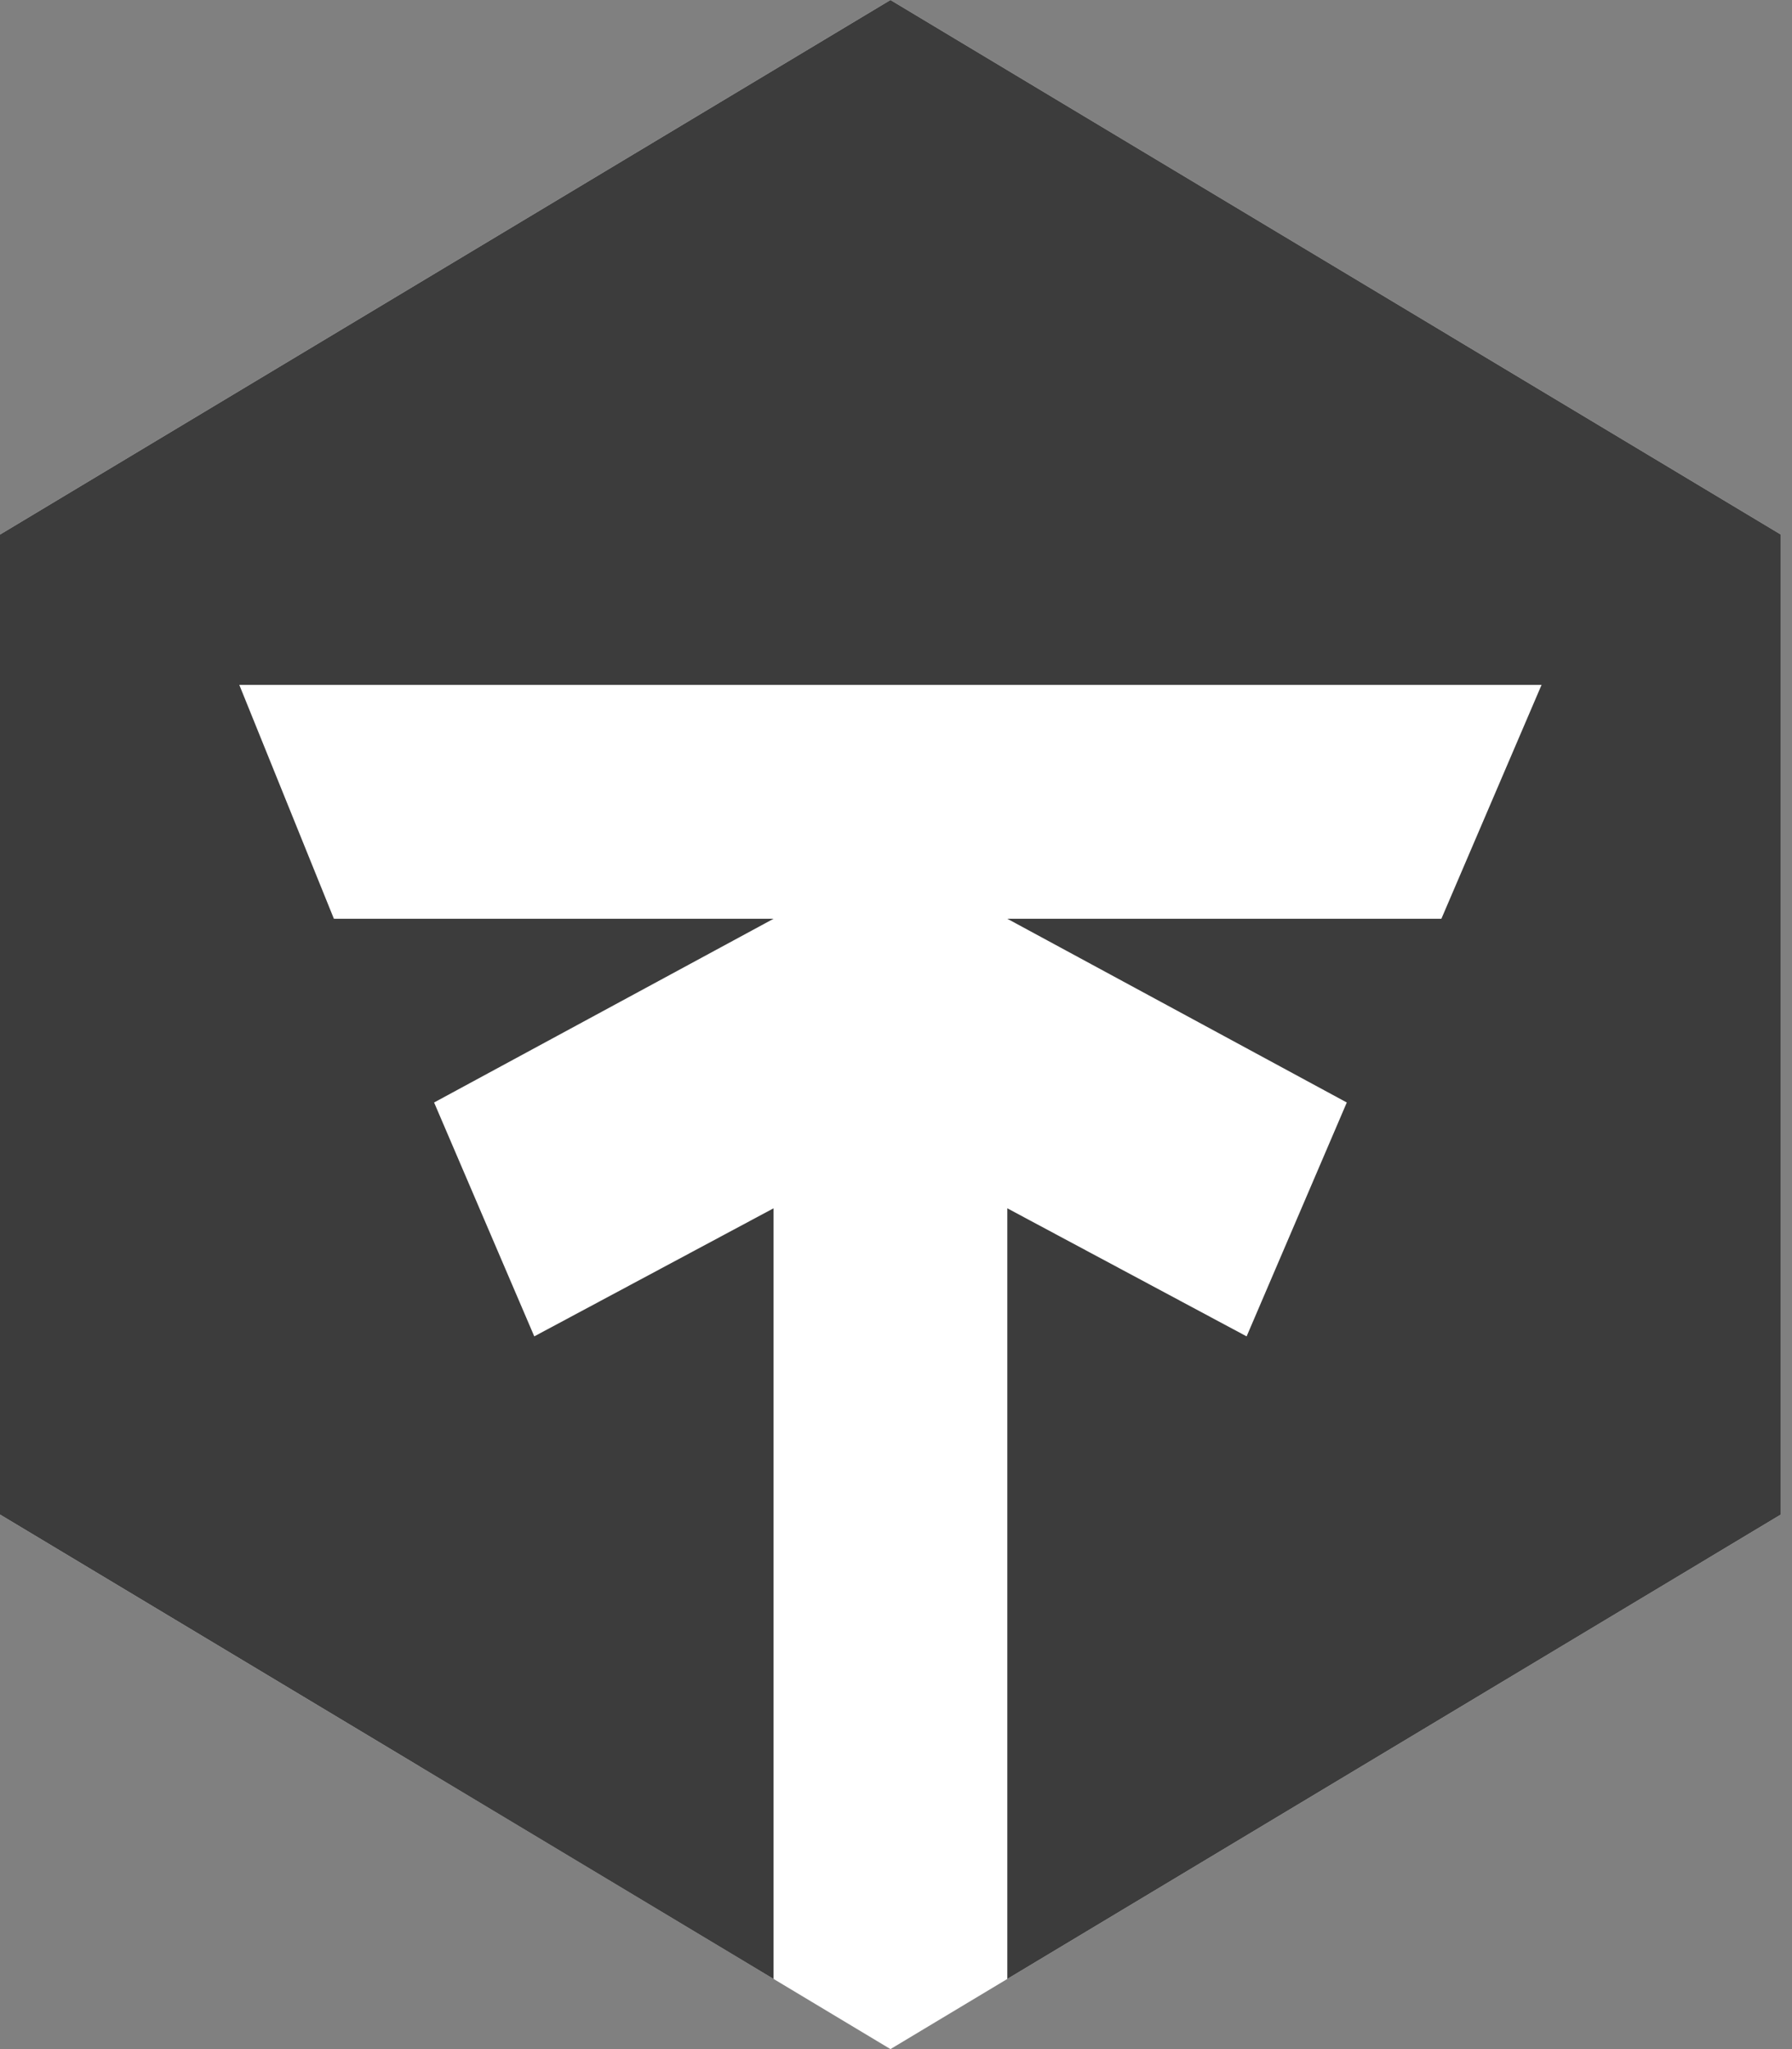 <?xml version="1.0" encoding="UTF-8"?>
<svg width="70px" height="80px" viewBox="0 0 70 80" version="1.1" xmlns="http://www.w3.org/2000/svg" xmlns:xlink="http://www.w3.org/1999/xlink">
    <rect x="0" y="0" width="70" height="80" fill="#808080" stroke="none"/>
    <!-- Generator: Sketch 41.1 (35376) - http://www.bohemiancoding.com/sketch -->
    <title>logo-black</title>
    <desc>Created with Sketch.</desc>
    <defs></defs>
    <g id="Page-1" stroke="none" stroke-width="1" fill="none" fill-rule="evenodd">
        <g id="logo-black">
            <polygon id="white-bg" fill="#FFFFFF" points="34.783 0 69.565 20.87 69.565 59.13 34.783 80 0 59.13 0 20.87"></polygon>
            <polygon id="logo" fill="#3C3C3C" points="39.348 77.261 69.565 59.13 69.565 20.87 34.783 0 0 20.87 0 59.13 30.217 77.261 30.217 47.174 20.87 52.174 16.957 43.043 30.217 35.87 13.043 35.87 9.348 26.739 60.217 26.739 56.304 35.87 39.348 35.87 52.609 43.043 48.696 52.174 39.348 47.174 39.348 77.261"></polygon>
        </g>
    </g>
</svg>